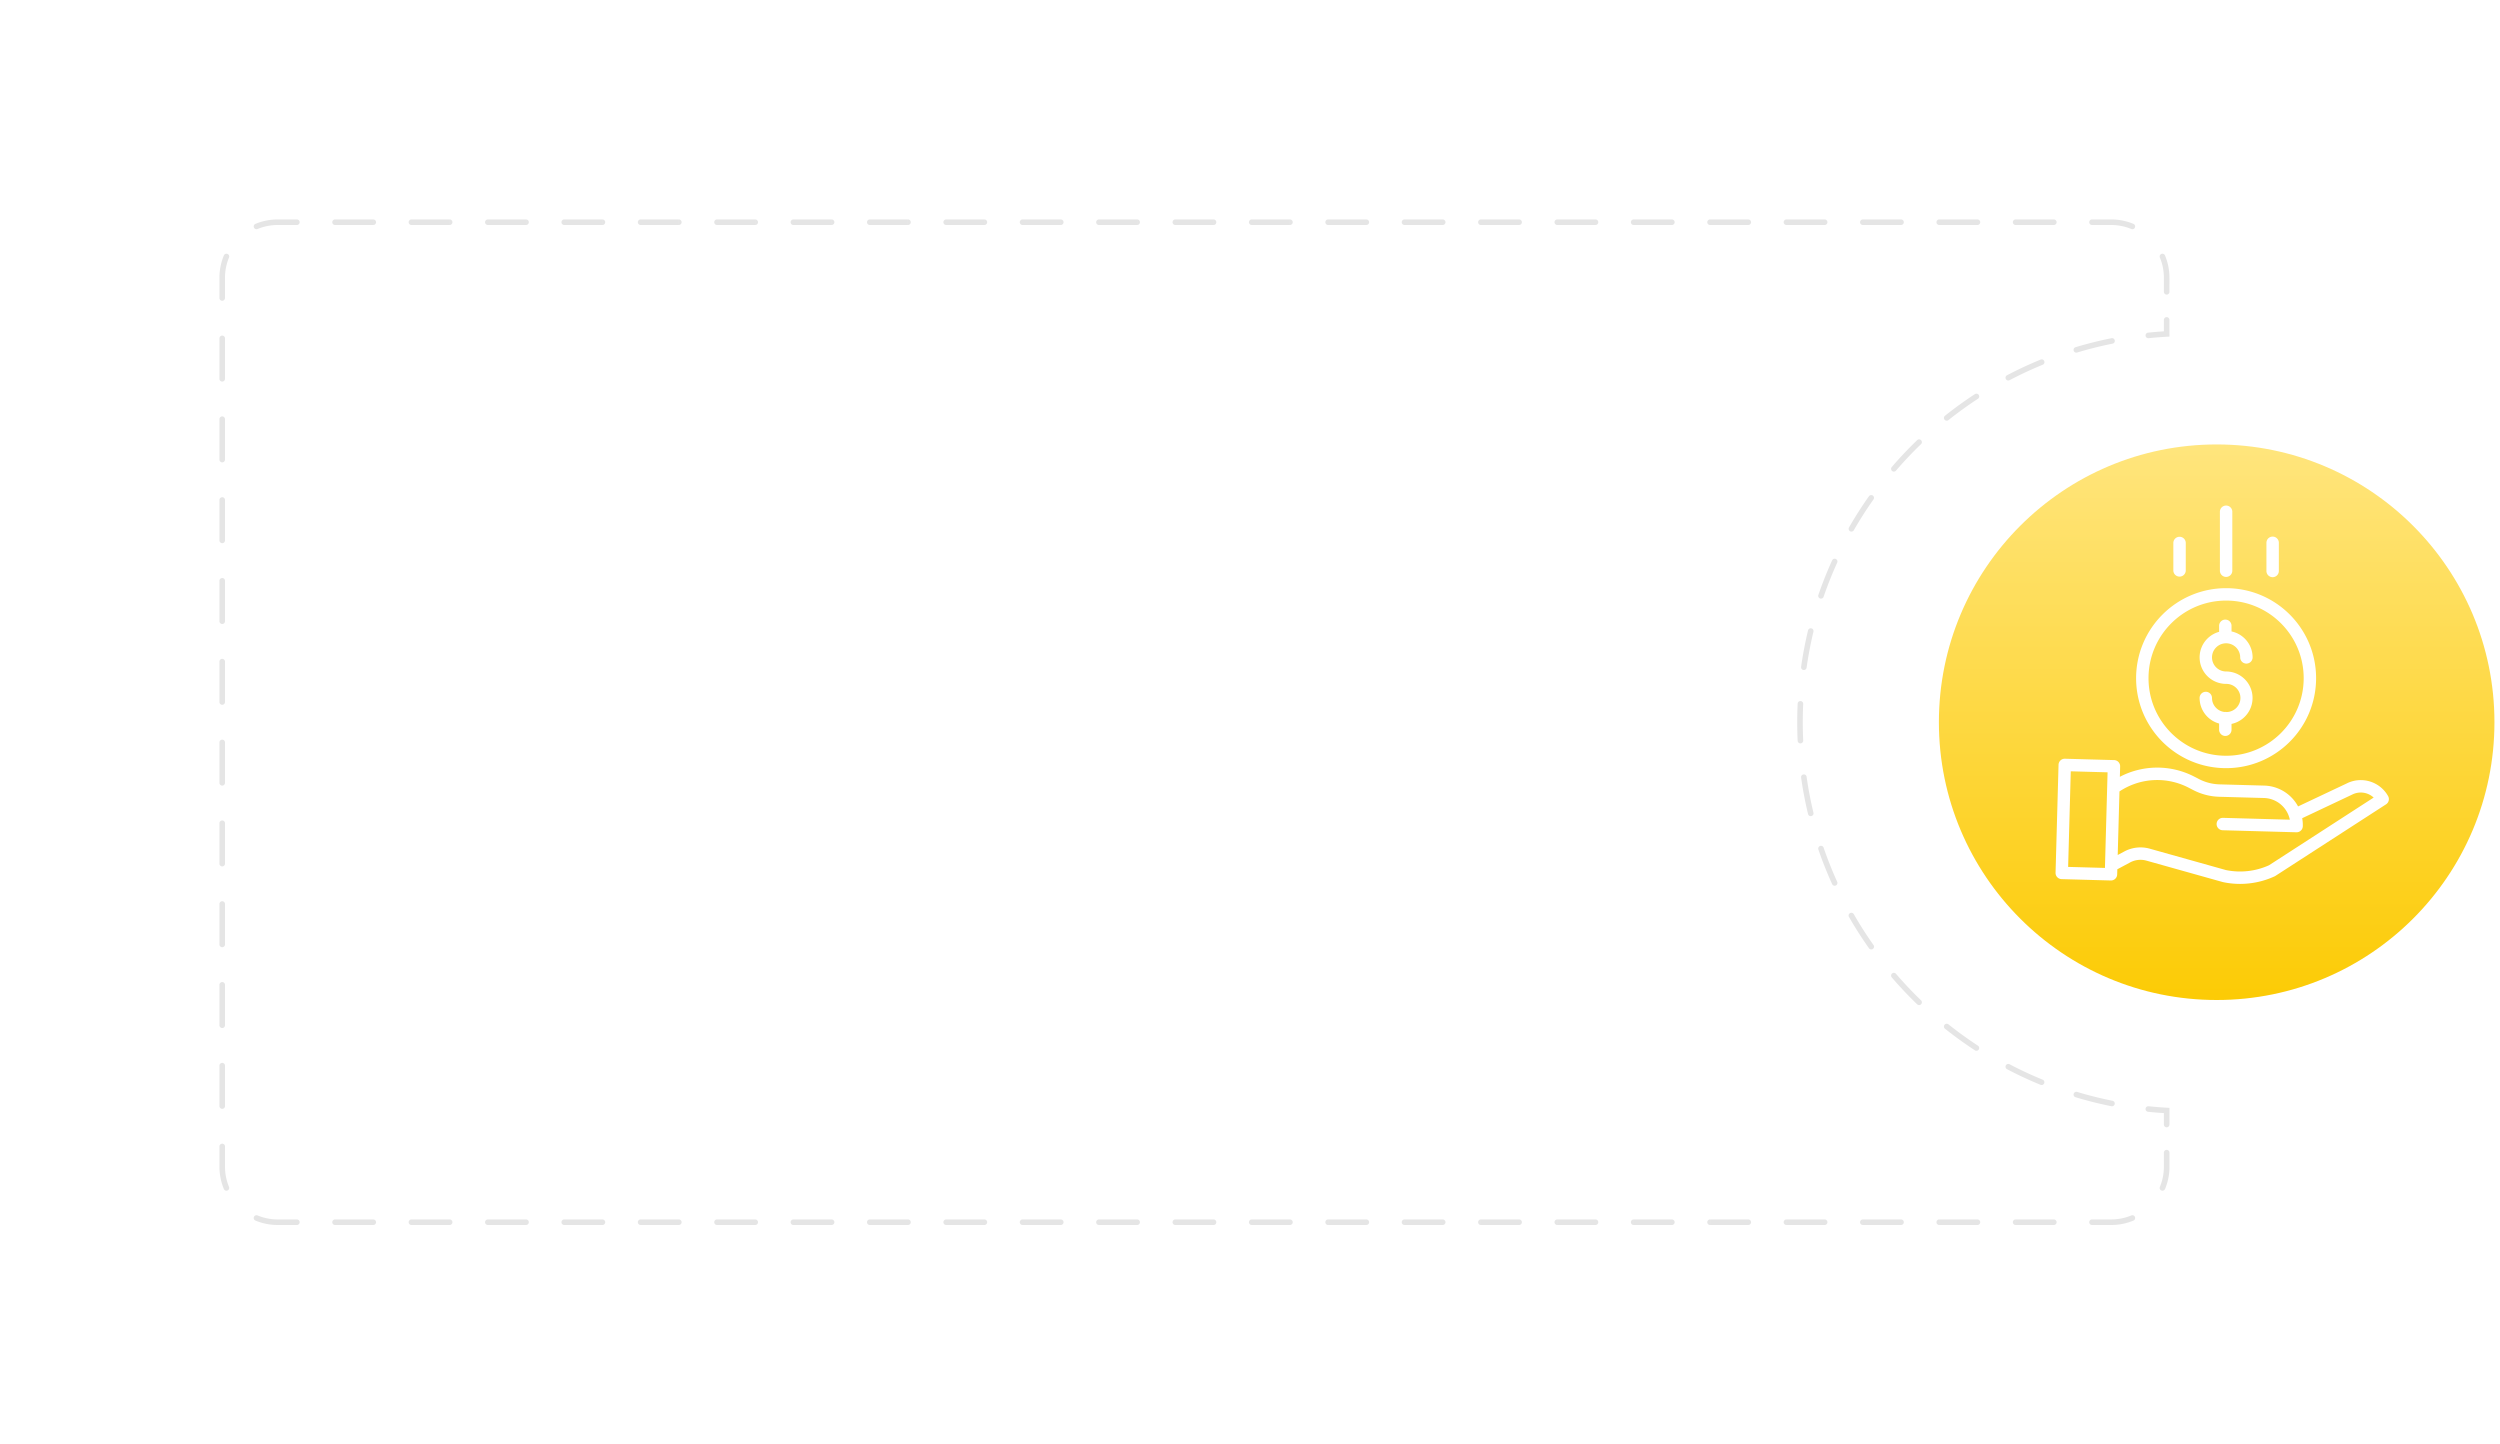 <svg width="450" height="260" fill="none" xmlns="http://www.w3.org/2000/svg"><path d="M449 130c0 27.614-22.386 50-50 50s-50-22.386-50-50 22.386-50 50-50 50 22.386 50 50z" fill="url(#paint0_linear)"/><mask id="mask0" maskUnits="userSpaceOnUse" x="350" y="80" width="100" height="100"><circle cx="400" cy="130" r="50" fill="url(#paint1_linear)"/></mask><g mask="url(#mask0)"><path fill-rule="evenodd" clip-rule="evenodd" d="M401.816 92.117v10.612a1.117 1.117 0 11-2.234 0V92.117a1.117 1.117 0 112.234 0zm-1.119 46.15c-8.947 0-16.199-7.252-16.199-16.198.011-8.942 7.257-16.189 16.199-16.199 8.946 0 16.199 7.252 16.199 16.199 0 8.946-7.253 16.198-16.199 16.198zm13.965-16.198c0-7.713-6.252-13.965-13.965-13.965-7.709.009-13.956 6.256-13.965 13.965 0 7.712 6.252 13.964 13.965 13.964s13.965-6.252 13.965-13.964zm-14.255 6.086c.128-.019.257-.014.383.013a2.534 2.534 0 00-.093-5.068 4.77 4.77 0 01-1.256-9.371v-1.085a1.117 1.117 0 112.234 0v1.016a4.78 4.78 0 013.793 4.67 1.117 1.117 0 11-2.234 0 2.536 2.536 0 10-2.537 2.536 4.771 4.771 0 01.978 9.439v1.05a1.117 1.117 0 11-2.234 0v-1.117a4.779 4.779 0 01-3.514-4.602 1.117 1.117 0 112.234 0 2.54 2.54 0 002.246 2.519zm21.996 12.867l-8.75 4.134a7.128 7.128 0 00-6.077-3.749l-8.078-.222a8.542 8.542 0 01-3.671-.948l-.822-.426a14.498 14.498 0 00-13.43.014l.052-1.862a1.117 1.117 0 00-1.086-1.148l-8.858-.244a1.116 1.116 0 00-1.147 1.086L370 157.096a1.119 1.119 0 001.086 1.148l8.859.243h.03c.606 0 1.101-.481 1.117-1.086l.026-.93 2.301-1.232a3.949 3.949 0 012.946-.323l13.742 3.857a14.73 14.73 0 003.093.33 14.9 14.9 0 006.226-1.359c.048-.022.094-.047.139-.076l19.924-12.888c.497-.322.657-.973.366-1.488a5.642 5.642 0 00-7.452-2.27zm-50.138 15.019l.473-17.206 6.625.183-.474 17.206-6.624-.183zm36.155-.292a12.668 12.668 0 01-7.746.864l-13.705-3.847a6.173 6.173 0 00-4.604.504l-1.176.63.314-11.44a12.281 12.281 0 0112.475-.666l.822.426a10.788 10.788 0 004.637 1.198l8.079.222a4.9 4.9 0 014.656 3.905l-12.033-.333a1.117 1.117 0 00-.061 2.234l13.279.365h.031c.605 0 1.1-.482 1.116-1.086a7.029 7.029 0 00-.108-1.449l8.976-4.241.026-.013a3.413 3.413 0 013.859.541l-18.837 12.186zm1.772-53.02v-5.026a1.117 1.117 0 10-2.234 0v5.026a1.118 1.118 0 102.234 0zm-16.755-5.026v5.026a1.119 1.119 0 01-2.235 0v-5.026a1.118 1.118 0 012.235 0z" fill="#fff" style="mix-blend-mode:overlay"/></g><g filter="url(#filter0_d)"><path fill-rule="evenodd" clip-rule="evenodd" d="M40 30c-5.523 0-10 4.477-10 10v180c0 5.523 4.477 10 10 10h350c5.523 0 10-4.477 10-10v-30.003l-.6.003c-35.031 0-63.429-26.863-63.429-60s28.398-60 63.429-60c.2 0 .4 0 .6.003V40c0-5.523-4.477-10-10-10H40z" fill="#fff"/></g><g filter="url(#filter1_d)"><path d="M390 199.888h.5v-.473l-.472-.027-.028.5zm0-139.776l.028.5.472-.027v-.473h-.5zM39.5 53.636a.5.5 0 001 0h-1zm1 7.273a.5.5 0 00-1 0h1zm-1 7.273a.5.5 0 101 0h-1zm1 7.272a.5.5 0 00-1 0h1zm-1 7.273a.5.5 0 001 0h-1zm1 7.273a.5.5 0 00-1 0h1zm-1 7.273a.5.5 0 101 0h-1zm1 7.272a.5.5 0 00-1 0h1zm-1 7.273a.5.5 0 001 0h-1zm1 7.273a.5.5 0 00-1 0h1zm-1 7.273a.5.5 0 001 0h-1zm1 7.272a.5.5 0 00-1 0h1zm-1 7.273a.5.5 0 001 0h-1zm1 7.273a.5.5 0 00-1 0h1zm-1 7.273a.5.5 0 001 0h-1zm1 7.272a.5.5 0 00-1 0h1zm-1 7.273a.5.5 0 001 0h-1zm1 7.273a.5.5 0 00-1 0h1zm-1 7.272a.5.5 0 101 0h-1zm1 7.273a.5.5 0 00-1 0h1zm-1 7.273a.5.5 0 001 0h-1zm1 7.273a.5.5 0 10-1 0h1zm-.203 7.655a.5.5 0 10.924-.383l-.924.383zm6.067 4.76a.5.5 0 00-.383.924l.383-.924zm7.074 1.721a.5.5 0 000-1v1zm6.874-1a.5.5 0 000 1v-1zm6.876 1a.5.5 0 000-1v1zm6.874-1a.5.5 0 000 1v-1zm6.876 1a.5.5 0 000-1v1zm6.874-1a.5.5 0 000 1v-1zm6.876 1a.5.5 0 000-1v1zm6.874-1a.5.5 0 000 1v-1zm6.876 1a.5.5 0 000-1v1zm6.874-1a.5.5 0 000 1v-1zm6.876 1a.5.5 0 000-1v1zm6.874-1a.5.5 0 000 1v-1zm6.875 1a.5.5 0 100-1v1zm6.875-1a.5.5 0 000 1v-1zm6.876 1a.5.5 0 000-1v1zm6.874-1a.5.5 0 000 1v-1zm6.876 1a.5.5 0 000-1v1zm6.874-1a.5.5 0 000 1v-1zm6.876 1a.5.5 0 000-1v1zm6.874-1a.5.5 0 000 1v-1zm6.876 1a.5.5 0 000-1v1zm6.874-1a.5.5 0 000 1v-1zm6.876 1a.5.5 0 000-1v1zm6.874-1a.5.5 0 000 1v-1zm6.876 1a.5.5 0 000-1v1zm6.874-1a.5.5 0 000 1v-1zm6.876 1a.5.5 0 000-1v1zm6.874-1a.5.5 0 000 1v-1zm6.876 1a.5.5 0 000-1v1zm6.874-1a.5.5 0 000 1v-1zm6.876 1a.5.5 0 000-1v1zm6.874-1a.5.5 0 000 1v-1zm6.876 1a.5.5 0 000-1v1zm6.874-1a.5.5 0 000 1v-1zm6.876 1a.5.5 0 000-1v1zm6.874-1a.5.5 0 000 1v-1zm6.876 1a.5.5 0 000-1v1zm6.874-1a.5.5 0 000 1v-1zm6.876 1a.5.5 0 000-1v1zm6.874-1a.5.5 0 000 1v-1zm6.876 1a.5.5 0 000-1v1zm6.874-1a.5.5 0 000 1v-1zm6.876 1a.5.5 0 000-1v1zm6.874-1a.5.5 0 000 1v-1zm6.876 1a.5.5 0 000-1v1zm6.874-1a.5.5 0 000 1v-1zm6.876 1a.5.5 0 000-1v1zm6.874-1a.5.5 0 000 1v-1zm7.457.203a.5.5 0 10-.383-.924l.383.924zm4.76-6.067a.5.5 0 10.924.383l-.924-.383zm1.721-6.164a.5.5 0 00-1 0h1zm-1-5.056a.5.5 0 001 0h-1zm-2.75-3.29a.5.5 0 10-.103.995l.103-.995zm-6.696-.005a.5.5 0 10.197-.981l-.197.981zm-6.179-2.579a.5.5 0 00-.289.957l.289-.957zm-6.573-1.273a.499.499 0 10.379-.925l-.379.925zm-5.578-3.702a.499.499 0 10-.465.885l.465-.885zm-6.215-2.492a.501.501 0 00.547-.837l-.547.837zm-4.781-4.686a.5.5 0 10-.623.782l.623-.782zm-5.637-3.613a.5.5 0 00.694-.721l-.694.721zm-3.821-5.499a.5.5 0 00-.758.652l.758-.652zm-4.861-4.604a.5.5 0 10.816-.577l-.816.577zm-2.723-6.116a.5.5 0 10-.867.498l.867-.498zm-3.909-5.436a.5.5 0 10.91-.413l-.91.413zm-1.52-6.52a.5.5 0 10-.945.325l.945-.325zm-2.81-6.077a.5.5 0 00.973-.233l-.973.233zm-.257-6.69a.5.5 0 10-.99.14l.99-.14zm-1.613-6.5a.5.5 0 00.999-.046l-.999.046zm.999-6.622a.5.5 0 10-.999-.046l.999.046zm-.376-6.686a.5.5 0 10.99.14l-.99-.14zm2.22-6.317a.5.5 0 00-.973-.233l.973.233zm.892-6.635a.5.5 0 10.945.325l-.945-.325zm3.375-5.782a.5.5 0 10-.91-.413l.91.413zm2.132-6.347a.5.5 0 00.867.498l-.867-.498zm4.406-5.04a.5.5 0 10-.816-.578l.816.577zm3.287-5.834a.5.5 0 00.758.652l-.758-.652zm5.273-4.126a.5.5 0 00-.694-.72l.694.72zm4.32-5.116a.5.5 0 10.623.782l-.623-.782zm5.951-3.067a.501.501 0 00-.547-.837l.547.837zm5.203-4.214a.499.499 0 10.465.885l-.465-.885zm6.422-1.892a.5.5 0 10-.379-.925l.379.925zm5.905-3.155a.5.5 0 00.289.957l-.289-.957zm6.665-.641a.5.5 0 10-.197-.98l.197.98zm6.396-1.981a.5.5 0 00.103.995l-.103-.995zm3.853-2.295a.5.5 0 00-1 0h1zm-1-5.056a.5.5 0 001 0h-1zm.203-6.547a.5.5 0 10-.924.383l.924-.383zm-6.067-4.76a.5.5 0 00.383-.924l-.383.924zm-7.074-1.721a.5.5 0 000 1v-1zm-6.874 1a.5.5 0 000-1v1zm-6.876-1a.5.5 0 000 1v-1zm-6.874 1a.5.5 0 000-1v1zm-6.876-1a.5.5 0 000 1v-1zm-6.874 1a.5.5 0 000-1v1zm-6.876-1a.5.5 0 000 1v-1zm-6.874 1a.5.5 0 000-1v1zm-6.876-1a.5.5 0 000 1v-1zm-6.874 1a.5.5 0 000-1v1zm-6.876-1a.5.5 0 000 1v-1zm-6.874 1a.5.5 0 000-1v1zm-6.876-1a.5.5 0 000 1v-1zm-6.874 1a.5.5 0 000-1v1zm-6.876-1a.5.5 0 000 1v-1zm-6.874 1a.5.5 0 000-1v1zm-6.876-1a.5.5 0 000 1v-1zm-6.874 1a.5.5 0 000-1v1zm-6.876-1a.5.5 0 000 1v-1zm-6.874 1a.5.5 0 000-1v1zm-6.876-1a.5.5 0 000 1v-1zm-6.874 1a.5.5 0 000-1v1zm-6.876-1a.5.5 0 000 1v-1zm-6.874 1a.5.5 0 000-1v1zm-6.876-1a.5.5 0 000 1v-1zm-6.874 1a.5.5 0 000-1v1zm-6.876-1a.5.5 0 000 1v-1zm-6.874 1a.5.5 0 000-1v1zm-6.876-1a.5.5 0 000 1v-1zm-6.874 1a.5.5 0 000-1v1zm-6.876-1a.5.5 0 000 1v-1zm-6.874 1a.5.5 0 000-1v1zm-6.875-1a.5.5 0 100 1v-1zm-6.876 1a.5.5 0 100-1v1zm-6.875-1a.5.5 0 000 1v-1zm-6.874 1a.5.5 0 000-1v1zm-6.876-1a.5.5 0 000 1v-1zm-6.874 1a.5.5 0 000-1v1zm-6.875-1a.5.5 0 100 1v-1zm-6.876 1a.5.5 0 100-1v1zm-6.875-1a.5.5 0 000 1v-1zm-6.874 1a.5.5 0 000-1v1zm-6.876-1a.5.5 0 000 1v-1zm-6.874 1a.5.5 0 000-1v1zm-6.876-1a.5.5 0 000 1v-1zm-6.874 1a.5.5 0 000-1v1zm-6.876-1a.5.5 0 000 1v-1zm-6.874 1a.5.5 0 000-1v1zm-7.457-.203a.5.5 0 00.383.924l-.383-.924zm-4.76 6.067a.5.5 0 00-.924-.383l.924.383zM39.5 50v3.636h1V50h-1zm0 10.91v7.272h1v-7.273h-1zm0 14.544v7.273h1v-7.273h-1zM39.5 90v7.273h1V90h-1zm0 14.545v7.273h1v-7.273h-1zm0 14.546v7.273h1v-7.273h-1zm0 14.545v7.273h1v-7.273h-1zm0 14.546v7.273h1v-7.273h-1zm0 14.545V170h1v-7.273h-1zm0 14.546v7.272h1v-7.272h-1zm0 14.545v7.273h1v-7.273h-1zm0 14.546V210h1v-3.636h-1zm0 3.636c0 1.423.283 2.781.797 4.019l.924-.383A9.467 9.467 0 0140.5 210h-1zm6.48 9.703c1.24.514 2.597.797 4.02.797v-1a9.456 9.456 0 01-3.636-.721l-.383.924zm4.02.797h3.438v-1H50v1zm10.313 0h6.874v-1h-6.874v1zm13.75 0h6.874v-1h-6.874v1zm13.75 0h6.874v-1h-6.874v1zm13.749 0h6.876v-1h-6.876v1zm13.75 0h6.876v-1h-6.876v1zm13.75 0h6.875v-1h-6.875v1zm13.75 0h6.876v-1h-6.876v1zm13.75 0h6.876v-1h-6.876v1zm13.75 0h6.876v-1h-6.876v1zm13.75 0h6.876v-1h-6.876v1zm13.75 0h6.876v-1h-6.876v1zm13.75 0h6.876v-1h-6.876v1zm13.75 0h6.876v-1h-6.876v1zm13.75 0h6.876v-1h-6.876v1zm13.75 0h6.876v-1h-6.876v1zm13.75 0h6.876v-1h-6.876v1zm13.75 0h6.876v-1h-6.876v1zm13.75 0h6.876v-1h-6.876v1zm13.75 0h6.876v-1h-6.876v1zm13.75 0h6.876v-1h-6.876v1zm13.75 0h6.876v-1h-6.876v1zm13.75 0h6.876v-1h-6.876v1zm13.75 0h6.876v-1h-6.876v1zm13.75 0H380v-1h-3.438v1zm3.438 0c1.423 0 2.781-.283 4.019-.797l-.383-.924a9.452 9.452 0 01-3.636.721v1zm9.703-6.481c.514-1.238.797-2.596.797-4.019h-1a9.452 9.452 0 01-.721 3.636l.924.383zM390.5 210v-2.528h-1V210h1zm0-7.584v-2.528h-1v2.528h1zm-.472-3.028a69.392 69.392 0 01-3.278-.262l-.103.995c1.101.114 2.21.203 3.325.266l.056-.999zm-9.777-1.248a69.002 69.002 0 01-6.376-1.598l-.289.957a70.277 70.277 0 006.468 1.622l.197-.981zm-12.57-3.796a69.248 69.248 0 01-5.957-2.777l-.465.885a69.901 69.901 0 006.043 2.817l.379-.925zm-11.625-6.106a69.7 69.7 0 01-5.328-3.849l-.623.782a70.749 70.749 0 005.404 3.904l.547-.837zm-10.271-8.183a69.792 69.792 0 01-4.515-4.778l-.758.652a71.067 71.067 0 004.579 4.847l.694-.721zm-8.56-9.959a69.786 69.786 0 01-3.539-5.539l-.867.498a70.565 70.565 0 003.59 5.618l.816-.577zm-6.538-11.388a69.289 69.289 0 01-2.43-6.107l-.945.325a69.926 69.926 0 002.465 6.195l.91-.413zm-4.267-12.417a69.146 69.146 0 01-1.23-6.457l-.99.14a70.36 70.36 0 001.247 6.55l.973-.233zm-1.844-13.003A71.742 71.742 0 01324.5 130h-1c0 1.118.026 2.229.077 3.334l.999-.046zM324.5 130c0-1.102.026-2.198.076-3.288l-.999-.046A72.292 72.292 0 00323.5 130h1zm.69-9.834c.31-2.186.721-4.34 1.23-6.457l-.973-.233a70.36 70.36 0 00-1.247 6.55l.99.14zm3.067-12.767a69.289 69.289 0 012.43-6.107l-.91-.413a69.926 69.926 0 00-2.465 6.195l.945.325zm5.429-11.956a69.806 69.806 0 013.539-5.539l-.816-.577a70.615 70.615 0 00-3.59 5.618l.867.498zm7.584-10.72a69.937 69.937 0 014.515-4.778l-.694-.72a70.97 70.97 0 00-4.579 4.846l.758.652zm9.458-9.112a69.73 69.73 0 015.328-3.849l-.547-.837a70.726 70.726 0 00-5.404 3.904l.623.782zm10.996-7.178a69.128 69.128 0 015.957-2.777l-.379-.925a70.233 70.233 0 00-6.043 2.817l.465.885zm12.151-4.975a69.1 69.1 0 016.376-1.598l-.197-.98c-2.194.44-4.352.982-6.468 1.62l.289.958zm12.875-2.584c1.086-.113 2.178-.2 3.278-.262l-.056-.999a70.987 70.987 0 00-3.325.266l.103.995zm3.75-.762v-2.528h-1v2.528h1zm0-7.584V50h-1v2.528h1zm0-2.528c0-1.423-.283-2.78-.797-4.02l-.924.384A9.456 9.456 0 01389.5 50h1zm-6.481-9.703A10.466 10.466 0 00380 39.5v1c1.289 0 2.517.257 3.636.72l.383-.923zM380 39.5h-3.438v1H380v-1zm-10.312 0h-6.876v1h6.876v-1zm-13.75 0h-6.876v1h6.876v-1zm-13.75 0h-6.876v1h6.876v-1zm-13.75 0h-6.876v1h6.876v-1zm-13.75 0h-6.876v1h6.876v-1zm-13.75 0h-6.876v1h6.876v-1zm-13.75 0h-6.876v1h6.876v-1zm-13.75 0h-6.876v1h6.876v-1zm-13.75 0h-6.876v1h6.876v-1zm-13.75 0h-6.876v1h6.876v-1zm-13.75 0h-6.876v1h6.876v-1zm-13.75 0h-6.876v1h6.876v-1zm-13.75 0h-6.876v1h6.876v-1zm-13.75 0h-6.876v1h6.876v-1zm-13.75 0h-6.876v1h6.876v-1zm-13.75 0h-6.875v1h6.875v-1zm-13.751 0h-6.875v1h6.875v-1zm-13.749 0h-6.876v1h6.876v-1zm-13.75 0h-6.875v1h6.875v-1zm-13.751 0h-6.875v1h6.875v-1zm-13.75 0h-6.874v1h6.874v-1zm-13.75 0h-6.874v1h6.874v-1zm-13.75 0h-6.874v1h6.874v-1zm-13.75 0H50v1h3.438v-1zM50 39.5c-1.423 0-2.78.283-4.02.797l.384.924A9.47 9.47 0 0150 40.5v-1zm-9.703 6.48A10.471 10.471 0 0039.5 50h1a9.47 9.47 0 01.72-3.636l-.923-.383z" fill="#E5E5E5"/></g><defs><linearGradient id="paint0_linear" x1="397.636" y1="180" x2="397.636" y2="80" gradientUnits="userSpaceOnUse"><stop stop-color="#FCCB05"/><stop offset="1" stop-color="#FFE57D"/></linearGradient><linearGradient id="paint1_linear" x1="398.636" y1="180" x2="398.636" y2="80" gradientUnits="userSpaceOnUse"><stop stop-color="#FCCB05"/><stop offset="1" stop-color="#FFE57D"/></linearGradient><filter id="filter0_d" x="0" y="0" width="430" height="260" filterUnits="userSpaceOnUse" color-interpolation-filters="sRGB"><feFlood flood-opacity="0" result="BackgroundImageFix"/><feColorMatrix in="SourceAlpha" values="0 0 0 0 0 0 0 0 0 0 0 0 0 0 0 0 0 0 127 0"/><feOffset/><feGaussianBlur stdDeviation="15"/><feColorMatrix values="0 0 0 0 0 0 0 0 0 0 0 0 0 0 0 0 0 0 0.1 0"/><feBlend in2="BackgroundImageFix" result="effect1_dropShadow"/><feBlend in="SourceGraphic" in2="effect1_dropShadow" result="shape"/></filter><filter id="filter1_d" x="9.5" y="9.5" width="411" height="241" filterUnits="userSpaceOnUse" color-interpolation-filters="sRGB"><feFlood flood-opacity="0" result="BackgroundImageFix"/><feColorMatrix in="SourceAlpha" values="0 0 0 0 0 0 0 0 0 0 0 0 0 0 0 0 0 0 127 0"/><feOffset/><feGaussianBlur stdDeviation="15"/><feColorMatrix values="0 0 0 0 0 0 0 0 0 0 0 0 0 0 0 0 0 0 0.1 0"/><feBlend in2="BackgroundImageFix" result="effect1_dropShadow"/><feBlend in="SourceGraphic" in2="effect1_dropShadow" result="shape"/></filter></defs></svg>